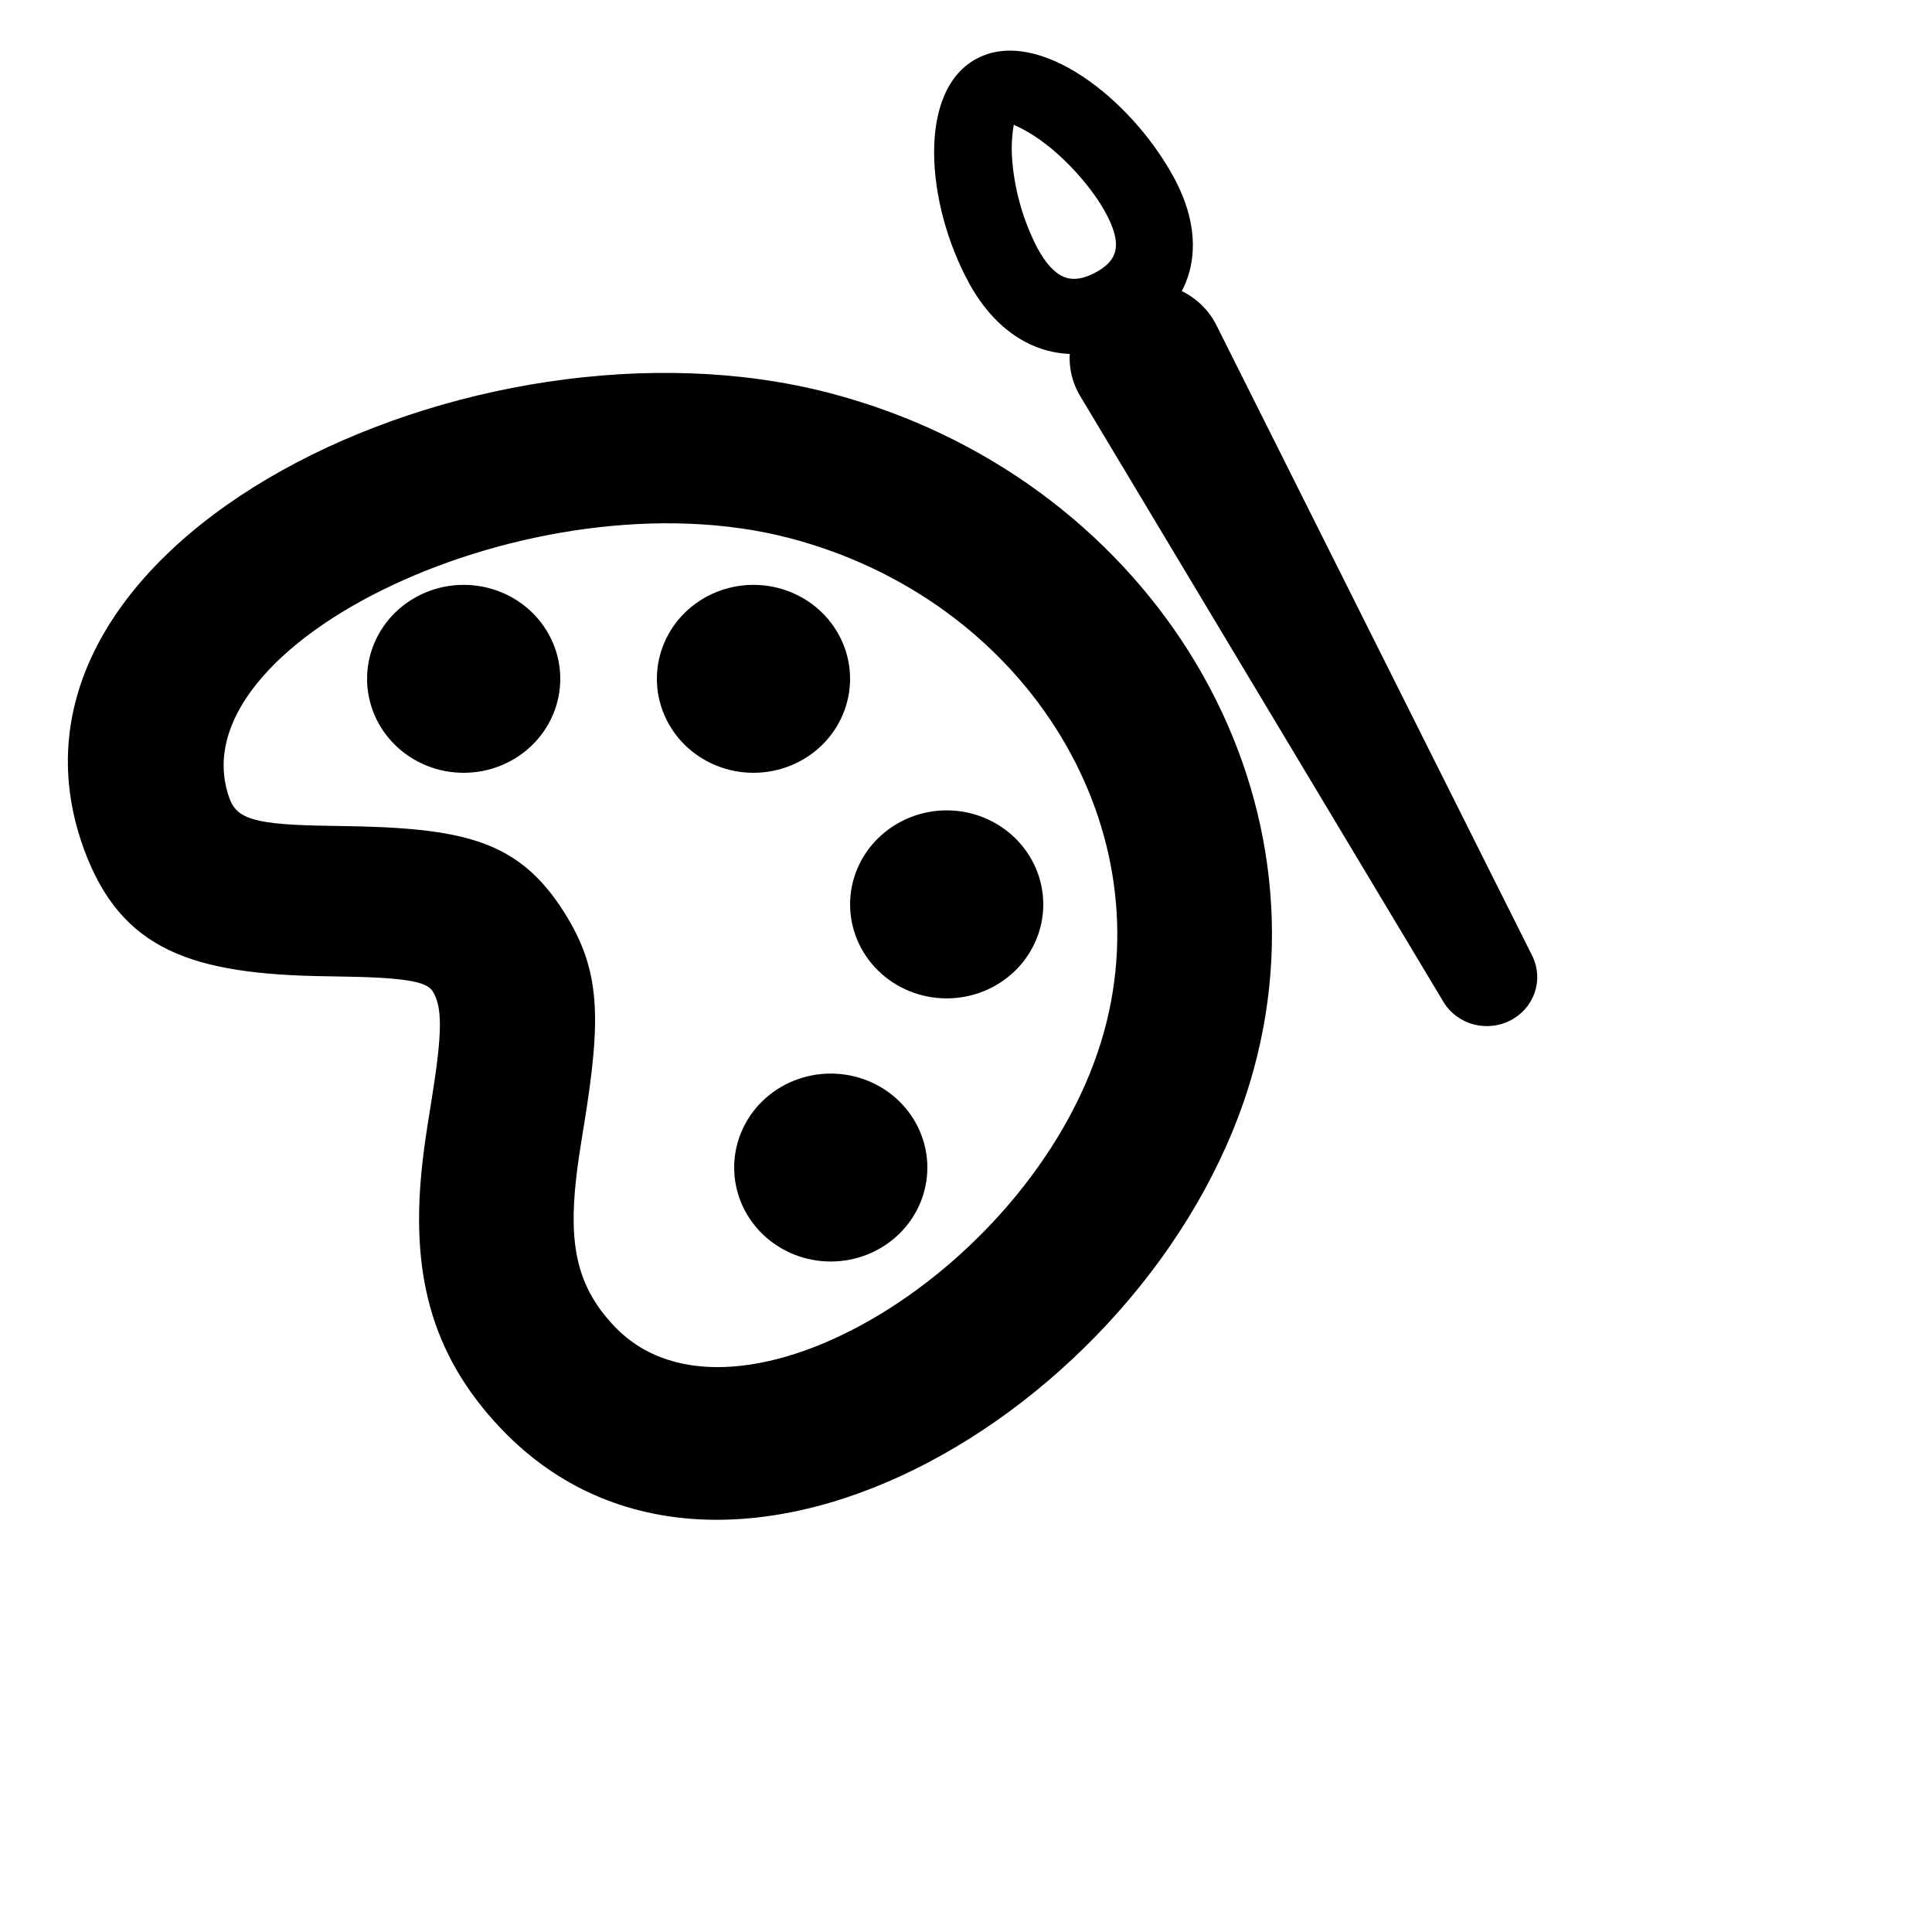 <svg width="25" height="25" viewBox="0 0 25 25" fill="none" xmlns="http://www.w3.org/2000/svg">
<path fill-rule="evenodd" clip-rule="evenodd" d="M16.22 13.849C17.264 10.058 14.792 6.143 10.731 5.085C6.145 3.888 -0.364 6.995 1.084 10.982C1.564 12.3 2.488 12.609 4.231 12.633L4.34 12.635C5.261 12.646 5.52 12.704 5.598 12.826C5.725 13.029 5.727 13.351 5.584 14.237C5.516 14.656 5.494 14.802 5.468 15.03C5.309 16.423 5.551 17.509 6.488 18.491C9.416 21.559 15.041 18.128 16.22 13.849ZM2.97 10.332C2.241 8.327 6.906 6.1 10.213 6.962C13.23 7.75 15.039 10.615 14.288 13.344C13.45 16.388 9.506 18.793 7.954 17.166C7.474 16.664 7.355 16.127 7.456 15.244C7.477 15.056 7.497 14.925 7.56 14.538C7.779 13.179 7.776 12.558 7.302 11.808C6.708 10.867 6.002 10.708 4.365 10.688L4.259 10.686C3.295 10.673 3.067 10.597 2.97 10.332Z" fill="black"/>
<path d="M6 10C5.668 10 5.351 9.872 5.116 9.644C4.882 9.416 4.75 9.106 4.75 8.784C4.75 8.461 4.882 8.152 5.116 7.924C5.351 7.696 5.668 7.568 6 7.568C6.332 7.568 6.649 7.696 6.884 7.924C7.118 8.152 7.25 8.461 7.25 8.784C7.25 9.106 7.118 9.416 6.884 9.644C6.649 9.872 6.332 10 6 10ZM9.75 10C9.418 10 9.101 9.872 8.866 9.644C8.632 9.416 8.5 9.106 8.5 8.784C8.5 8.461 8.632 8.152 8.866 7.924C9.101 7.696 9.418 7.568 9.75 7.568C10.082 7.568 10.399 7.696 10.634 7.924C10.868 8.152 11 8.461 11 8.784C11 9.106 10.868 9.416 10.634 9.644C10.399 9.872 10.082 10 9.75 10ZM12.25 12.919C11.918 12.919 11.601 12.791 11.366 12.563C11.132 12.335 11 12.025 11 11.703C11 11.38 11.132 11.071 11.366 10.843C11.601 10.615 11.918 10.486 12.25 10.486C12.582 10.486 12.899 10.615 13.134 10.843C13.368 11.071 13.5 11.38 13.5 11.703C13.5 12.025 13.368 12.335 13.134 12.563C12.899 12.791 12.582 12.919 12.25 12.919ZM10.75 16.324C10.418 16.324 10.101 16.196 9.866 15.968C9.632 15.74 9.5 15.431 9.5 15.108C9.5 14.786 9.632 14.476 9.866 14.248C10.101 14.02 10.418 13.892 10.75 13.892C11.082 13.892 11.399 14.02 11.634 14.248C11.868 14.476 12 14.786 12 15.108C12 15.431 11.868 15.74 11.634 15.968C11.399 16.196 11.082 16.324 10.75 16.324ZM14.37 3.778C14.489 3.716 14.619 3.678 14.753 3.666C14.887 3.655 15.022 3.669 15.15 3.71C15.278 3.75 15.396 3.815 15.498 3.901C15.599 3.986 15.682 4.091 15.741 4.209L19.834 12.382C19.902 12.529 19.911 12.695 19.857 12.848C19.804 13.001 19.692 13.128 19.546 13.204C19.4 13.279 19.229 13.298 19.069 13.256C18.909 13.213 18.772 13.114 18.685 12.976L13.977 5.124C13.909 5.011 13.866 4.886 13.849 4.757C13.832 4.627 13.842 4.495 13.879 4.369C13.916 4.244 13.979 4.127 14.063 4.025C14.148 3.923 14.252 3.839 14.371 3.778H14.37Z" fill="black"/>
<path fill-rule="evenodd" clip-rule="evenodd" d="M12.537 3.66C13.024 4.55 13.843 4.799 14.635 4.39C15.426 3.981 15.673 3.18 15.186 2.29C14.63 1.27 13.438 0.346 12.648 0.754C11.858 1.162 11.98 2.64 12.538 3.66H12.537ZM13.42 3.203C13.243 2.857 13.134 2.482 13.1 2.097C13.085 1.936 13.091 1.773 13.118 1.614L13.136 1.623C13.186 1.646 13.341 1.716 13.539 1.87C13.841 2.104 14.141 2.45 14.303 2.746C14.532 3.165 14.467 3.375 14.165 3.532C13.865 3.687 13.649 3.621 13.42 3.204V3.203Z" fill="black"/>
</svg>

